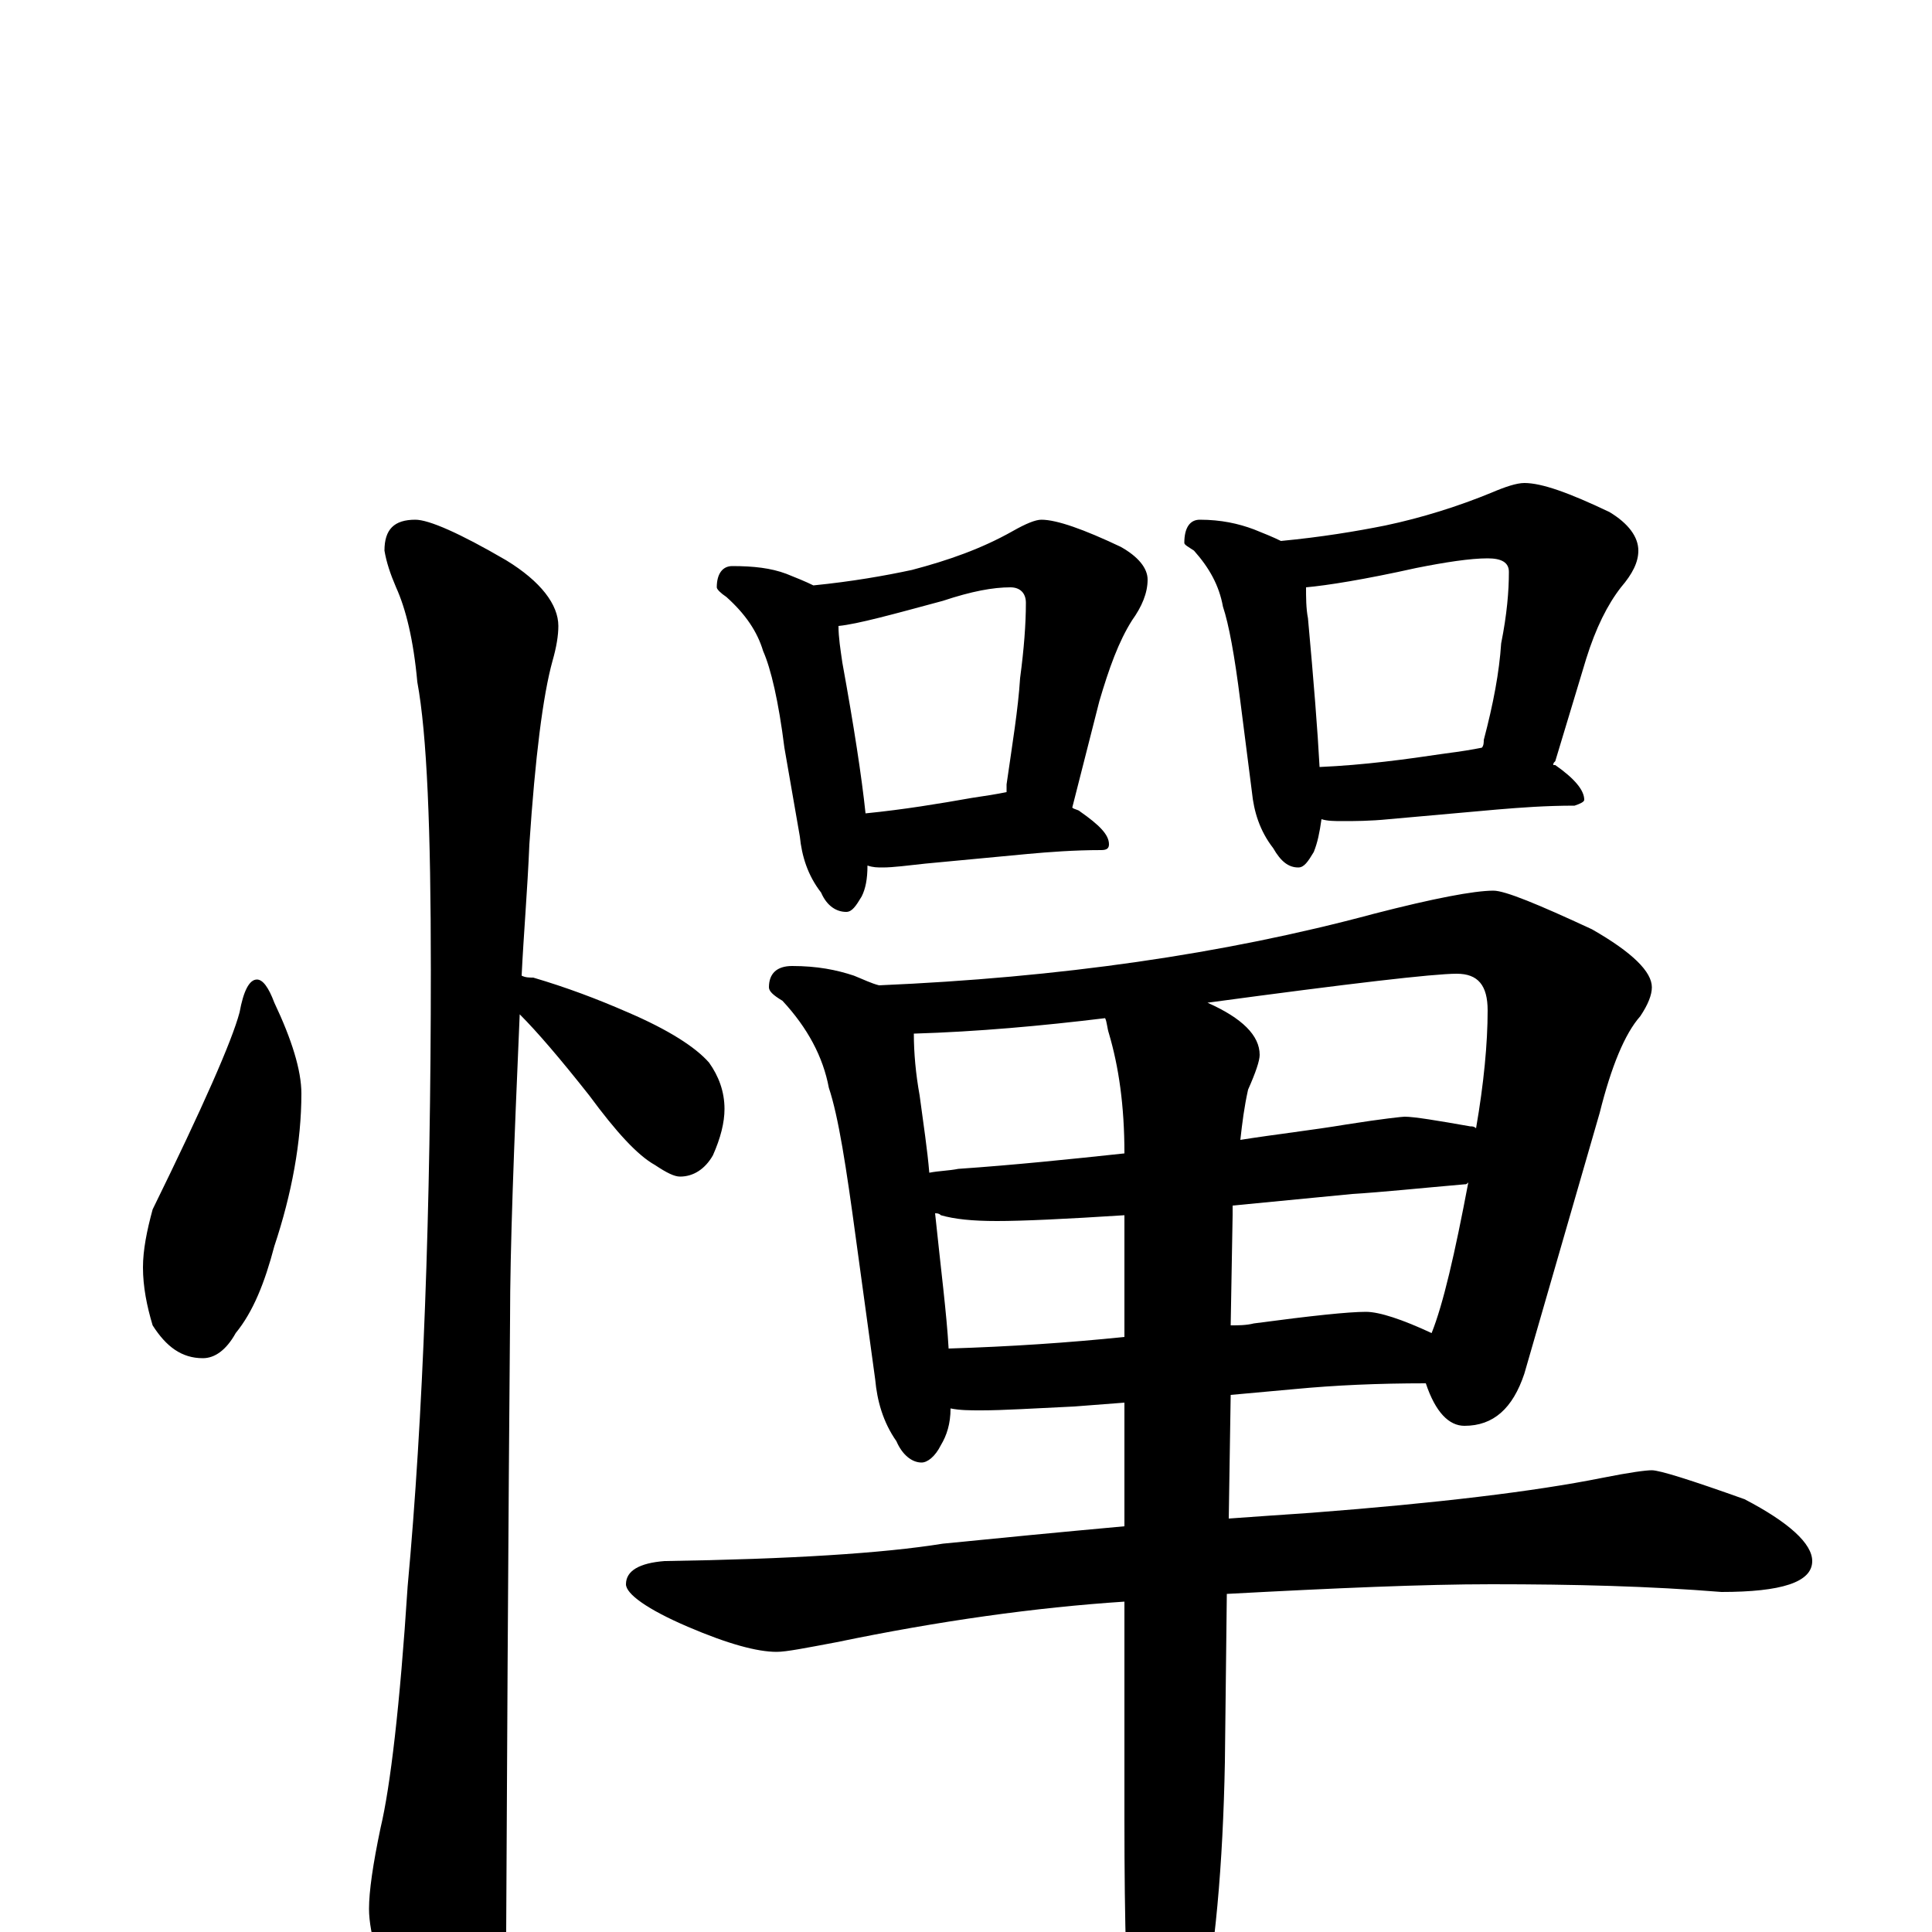 <?xml version="1.0" encoding="utf-8" ?>
<!DOCTYPE svg PUBLIC "-//W3C//DTD SVG 1.1//EN" "http://www.w3.org/Graphics/SVG/1.1/DTD/svg11.dtd">
<svg version="1.1" id="Layer_1" xmlns="http://www.w3.org/2000/svg" xmlns:xlink="http://www.w3.org/1999/xlink" x="0px" y="145px" width="1000px" height="1000px" viewBox="0 0 1000 1000" enable-background="new 0 0 1000 1000" xml:space="preserve">
<g id="Layer_1">
<path id="glyph" transform="matrix(1 0 0 -1 0 1000)" d="M133,493C136,493 139,489 142,481C151,462 156,446 156,434C156,409 151,382 142,355C137,336 131,321 122,310C117,301 111,297 105,297C94,297 86,303 79,314C76,324 74,334 74,344C74,353 76,363 79,374C105,427 120,461 124,476C126,487 129,493 133,493M215,731C222,731 238,724 262,710C280,699 289,687 289,676C289,671 288,665 286,658C281,640 277,608 274,563C273,539 271,516 270,495C272,494 274,494 276,494C293,489 309,483 325,476C346,467 360,458 367,450C372,443 375,435 375,426C375,419 373,411 369,402C365,395 359,391 352,391C349,391 345,393 339,397C330,402 319,414 305,433C290,452 278,466 269,475C266,406 264,354 264,317C264,316 263,210 262,0C262,-15 257,-32 248,-49C241,-63 234,-70 227,-70C222,-70 216,-62 208,-46C197,-21 191,-1 191,12C191,21 193,35 197,54C202,75 207,117 211,179C219,266 223,373 223,498C223,571 221,620 216,647C214,669 210,685 205,696C202,703 200,709 199,715C199,726 204,731 215,731M379,707C390,707 399,706 407,703C412,701 417,699 421,697C441,699 458,702 472,705C491,710 508,716 524,725C531,729 536,731 539,731C547,731 561,726 580,717C589,712 594,706 594,700C594,693 591,686 586,679C579,668 574,654 569,637l-14,-55C556,581 558,581 559,580C569,573 574,568 574,563C574,561 573,560 570,560C556,560 543,559 532,558l-53,-5C470,552 462,551 457,551C454,551 452,551 449,552C449,545 448,540 446,536C443,531 441,528 438,528C433,528 428,531 425,538C418,547 415,557 414,567l-8,46C403,637 399,654 395,663C392,673 386,682 376,691C373,693 371,695 371,696C371,703 374,707 379,707M448,579C468,581 486,584 503,587C510,588 516,589 521,590C521,591 521,593 521,594C524,615 527,633 528,649C530,664 531,677 531,688C531,693 528,696 523,696C514,696 503,694 488,689C462,682 444,677 434,676C434,670 435,664 436,657C442,624 446,598 448,579M621,731C632,731 641,729 649,726C654,724 659,722 663,720C684,722 702,725 717,728C736,732 755,738 772,745C779,748 785,750 789,750C798,750 812,745 833,735C843,729 848,722 848,715C848,709 845,703 839,696C832,687 826,675 821,659l-16,-53C804,605 804,605 804,604l1,0C815,597 820,591 820,586C820,585 818,584 815,583C800,583 787,582 775,581l-56,-5C709,575 701,575 695,575C691,575 687,575 684,576C683,569 682,564 680,559C677,554 675,551 672,551C667,551 663,554 659,561C652,570 649,580 648,590l-6,47C639,661 636,677 633,686C631,697 626,706 618,715C615,717 613,718 613,719C613,727 616,731 621,731M683,603C706,604 728,607 748,610C756,611 762,612 767,613C768,614 768,616 768,617C773,636 776,652 777,667C780,682 781,694 781,704C781,709 777,711 770,711C761,711 748,709 733,706C706,700 687,697 676,696C676,691 676,685 677,680C680,647 682,622 683,603M410,500C423,500 433,498 442,495C447,493 451,491 455,490C548,494 633,506 711,527C742,535 763,539 773,539C779,539 796,532 824,519C845,507 855,497 855,489C855,485 853,480 849,474C841,465 834,448 828,424l-39,-135C783,271 773,262 758,262C750,262 743,269 738,284C713,284 691,283 670,281l-33,-3l-1,-64C650,215 664,216 679,217C744,222 794,228 829,235C844,238 852,239 855,239C859,239 875,234 903,224C926,212 938,201 938,192C938,181 922,176 891,176C854,179 815,180 772,180C737,180 691,178 635,175l-1,-87C633,35 629,-11 621,-50C614,-81 607,-97 602,-97C595,-97 590,-87 586,-66C583,-36 582,5 582,58l0,113C536,168 486,161 433,150C417,147 407,145 402,145C392,145 377,149 356,158C335,167 324,175 324,180C324,187 331,191 344,192C409,193 457,196 488,201C518,204 549,207 582,210l0,64l-26,-2C535,271 519,270 508,270C502,270 497,270 492,271C492,263 490,257 487,252C484,246 480,243 477,243C472,243 467,247 464,254C457,264 454,275 453,286l-10,73C438,396 434,422 429,437C426,453 418,468 405,482C400,485 398,487 398,489C398,496 402,500 410,500M491,302C523,303 553,305 582,308l0,63C551,369 529,368 516,368C503,368 494,369 487,371C486,372 485,372 484,372C487,343 490,320 491,302M638,376C638,375 638,373 638,371l-1,-57C641,314 645,314 649,315C679,319 698,321 707,321C714,321 726,317 741,310C747,325 753,351 760,388C759,387 759,387 758,387C735,385 716,383 700,382C690,381 669,379 638,376M481,393C486,394 491,394 496,395C525,397 554,400 582,403C582,428 579,448 574,465C573,468 573,471 572,473C539,469 506,466 473,465C473,455 474,444 476,433C478,418 480,405 481,393M625,481C643,473 652,464 652,454C652,451 650,445 646,436C644,427 643,419 642,410C661,413 679,415 697,418C716,421 726,422 727,422C732,422 744,420 761,417C762,417 763,417 764,416C768,439 770,460 770,477C770,490 765,496 754,496C742,496 699,491 625,481z"/>
</g>
</svg>
